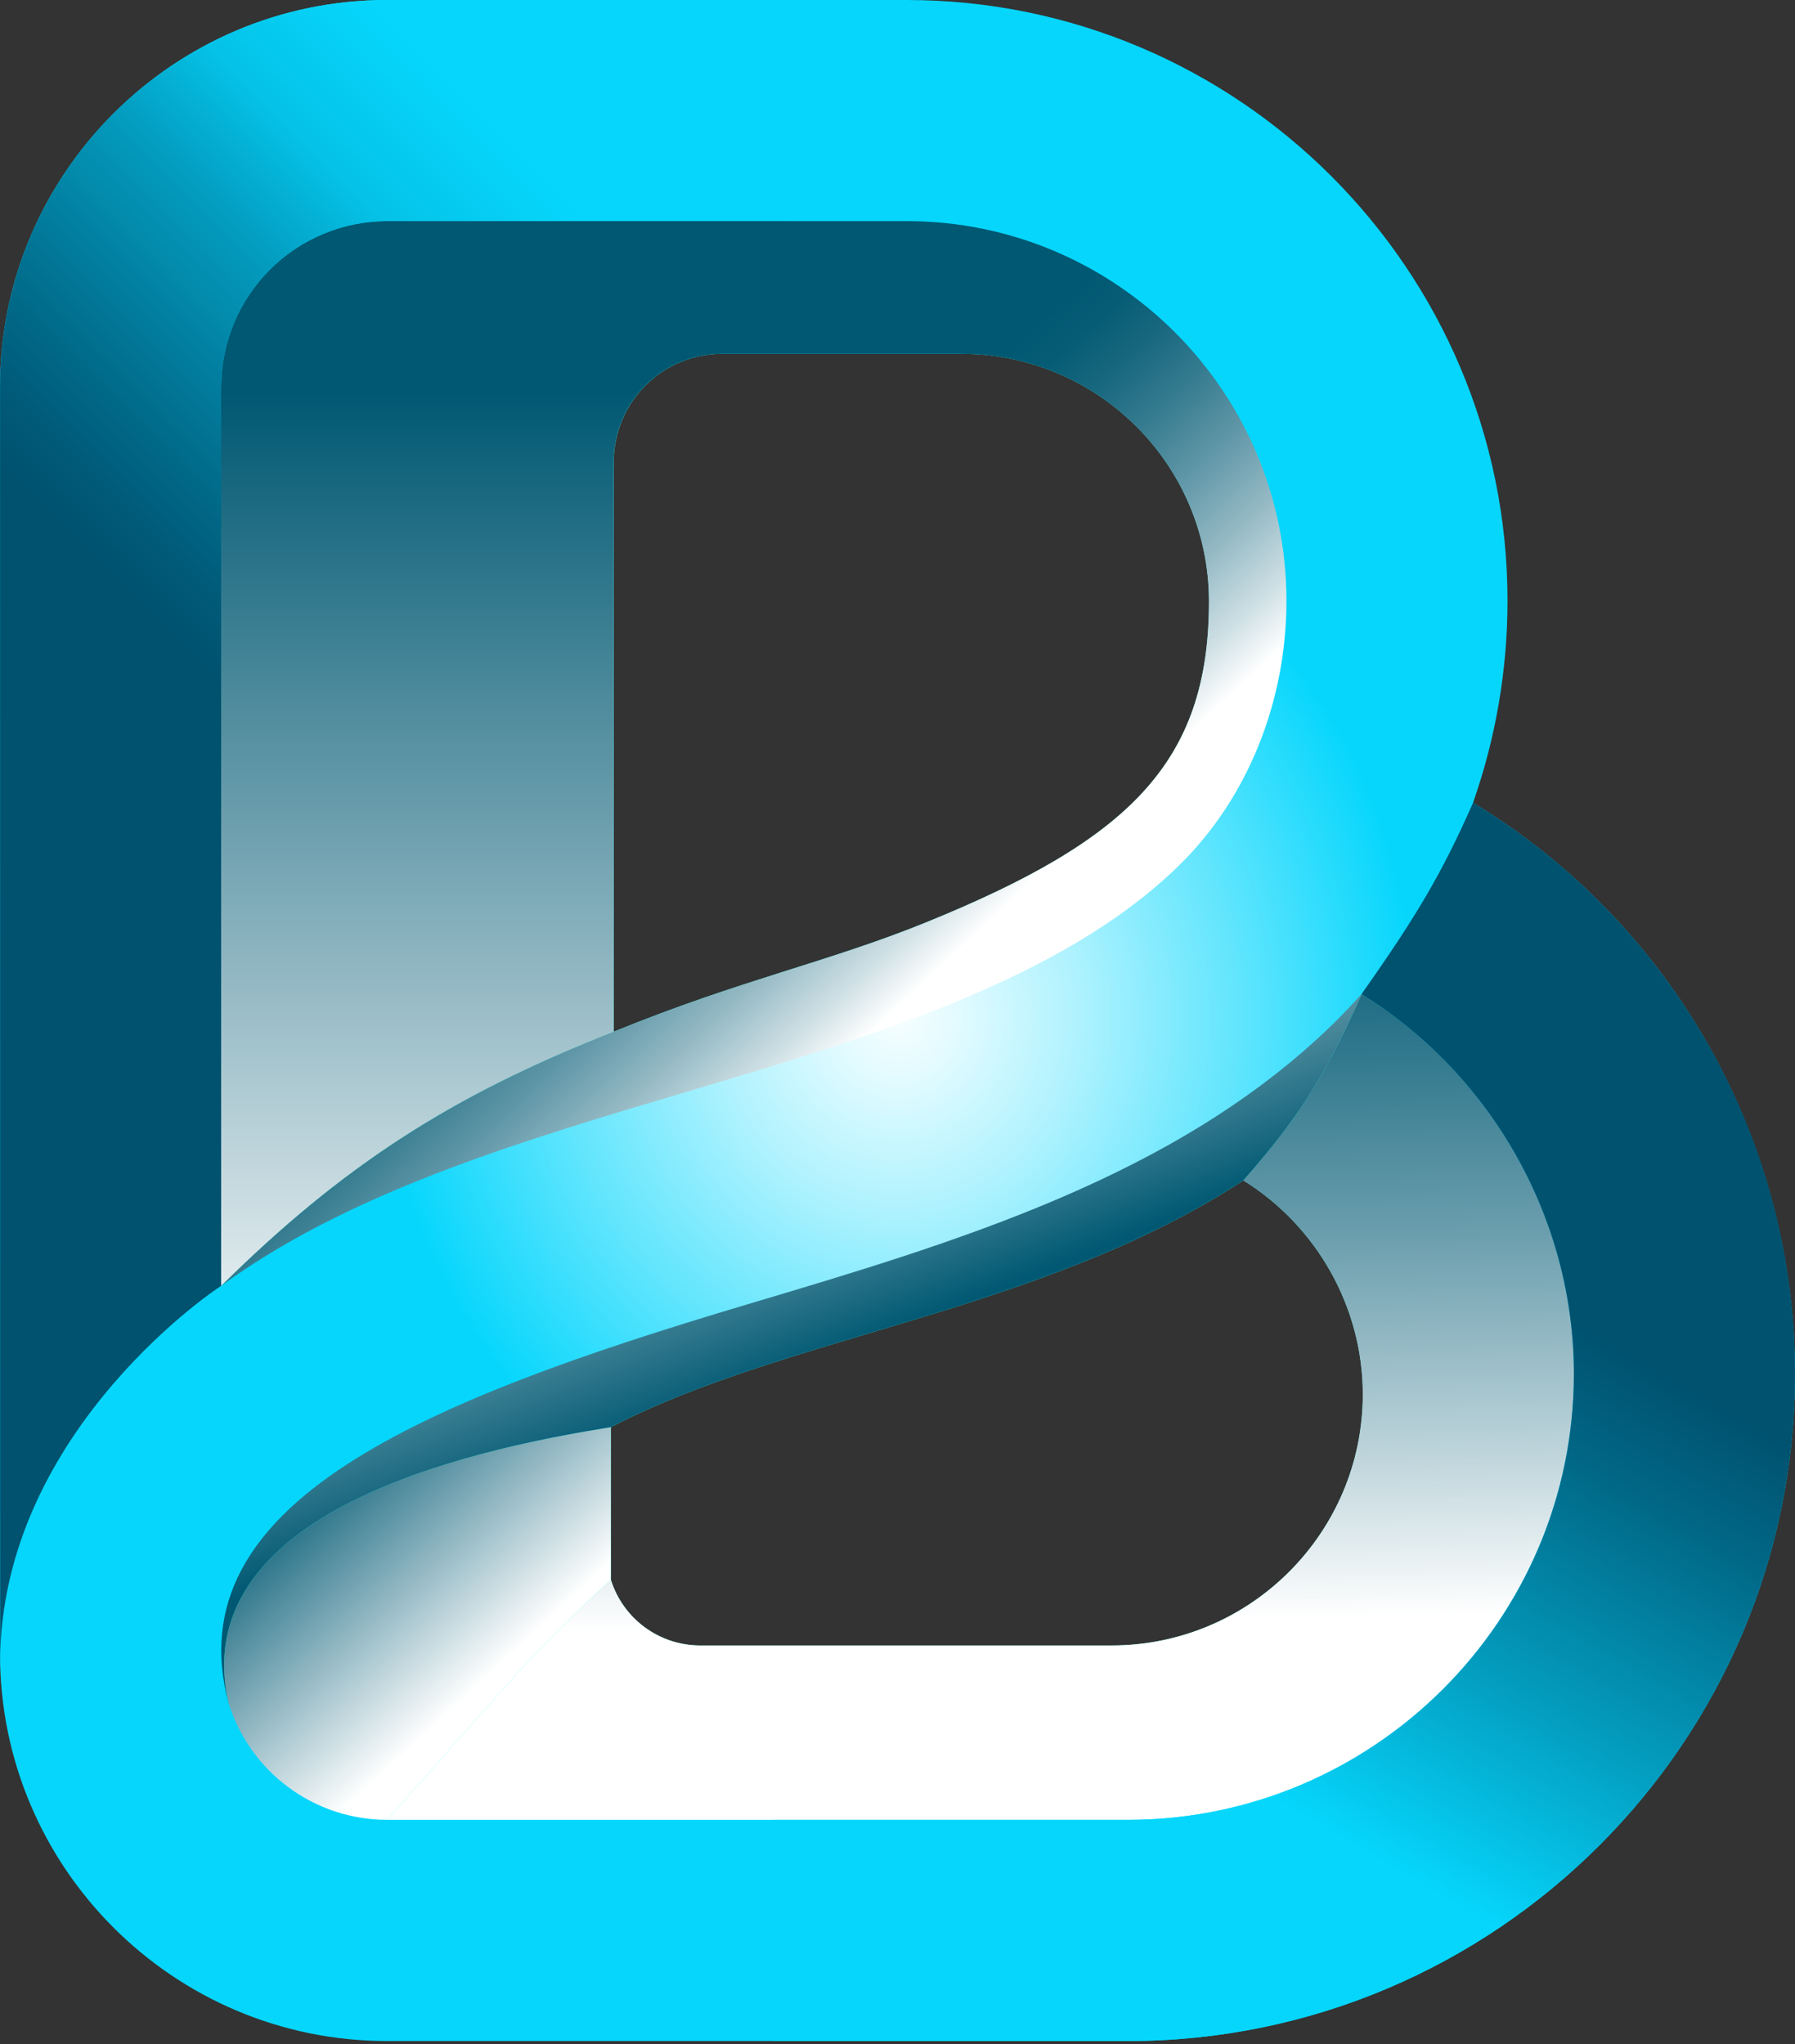 <svg width="511" height="582" viewBox="0 0 511 582" fill="none" xmlns="http://www.w3.org/2000/svg">
<rect x="0" y="0" width="511" height="582" fill="#333333" stroke="none"/>
<path d="M402.933 269.275C330.726 303.581 274.185 325.245 206.873 345.287C103.606 376.049 44.935 420.095 42.705 494.797C46.057 505.537 52.751 514.927 61.811 521.598C70.87 528.269 81.823 531.874 93.074 531.888H328.593C406.789 531.888 470.41 468.266 470.41 390.07C470.41 340.598 444.113 294.799 402.933 269.275ZM316.449 468.463H199.271C193.605 468.451 188.09 466.632 183.528 463.27C178.966 459.909 175.594 455.18 173.904 449.772V406.303C224.758 379.914 296.37 373.618 353.956 336.06C374.717 348.932 387.978 372.024 387.978 396.962C387.955 436.383 355.875 468.463 316.449 468.463Z" fill="#41FFF2"/>
<path style="mix-blend-mode:multiply" d="M65.077 484.943C73.319 521.058 54.623 513.525 42.758 493.959C42.758 494.239 42.722 494.513 42.713 494.797C46.065 505.537 52.759 514.926 61.818 521.598C70.878 528.269 81.831 531.874 93.082 531.887H97.56C100.738 528.485 104.942 524.025 110.18 518.15C138.721 486.17 152.399 469.287 173.888 449.79V406.321C142.646 411.39 52.04 427.852 65.077 484.943Z" fill="url(#paint0_linear_419_65)"/>
<path style="mix-blend-mode:multiply" d="M456.29 451.708C466.089 416.99 466.593 375.902 463.159 345.63C453.172 315.718 433.614 289.927 407.505 272.242C398.713 271.674 391.245 274.852 387.627 283.003C376.848 307.272 369.311 318.531 353.935 336.06C374.696 348.932 387.957 372.024 387.957 396.961C387.957 436.387 355.876 468.467 316.451 468.467H199.273C193.606 468.455 188.09 466.635 183.528 463.272C178.966 459.91 175.595 455.181 173.905 449.771C152.416 469.269 138.738 486.152 110.197 518.132C104.959 524.002 100.755 528.462 97.577 531.869H328.594C384.706 531.864 433.308 499.106 456.29 451.708Z" fill="url(#paint1_linear_419_65)"/>
<path style="mix-blend-mode:multiply" d="M173.904 406.303C224.759 379.914 296.37 373.618 353.956 336.06C369.31 318.532 376.851 307.286 387.649 283.003C391.266 274.852 398.735 271.674 407.522 272.242C406.02 271.23 404.504 270.232 402.943 269.275C330.727 303.581 274.185 325.245 206.873 345.287C103.996 375.93 45.398 419.77 42.751 493.959C54.615 513.526 73.321 521.058 65.069 484.943C52.046 427.852 142.652 411.39 173.904 406.303Z" fill="url(#paint2_linear_419_65)"/>
<path d="M263.845 42.961H96.399C82.228 42.974 68.641 48.608 58.62 58.627C48.598 68.647 42.96 82.232 42.943 96.403V386.1C44.861 384.69 46.819 383.304 48.818 381.943C89.187 354.441 141.461 338.868 192.019 323.789C251.917 305.931 313.853 287.495 351.616 250.547C373.596 229.026 386.193 197.97 386.193 165.294C386.206 97.85 331.313 42.961 263.845 42.961ZM263.754 262.549C235.602 273.996 211.36 278.772 174.701 293.723V131.524C174.71 123.359 177.958 115.531 183.732 109.757C189.506 103.983 197.334 100.735 205.499 100.725H273.663C312.539 100.725 344.18 132.357 344.18 171.243C344.171 217.015 321.532 239.049 263.754 262.549Z" fill="#41FFF2"/>
<path style="mix-blend-mode:multiply" d="M205.499 100.725H273.663C274.148 100.725 274.634 100.753 275.119 100.762V43.497C271.405 43.158 267.646 42.961 263.845 42.961H96.399C82.228 42.974 68.641 48.608 58.62 58.627C48.598 68.647 42.96 82.232 42.943 96.403V368.398C47.335 375.015 53.709 375.221 62.945 366.108C97.356 332.104 128.21 311.979 174.673 293.759V131.524C174.683 123.354 177.935 115.522 183.714 109.747C189.494 103.973 197.329 100.728 205.499 100.725Z" fill="url(#paint3_linear_419_65)"/>
<g style="mix-blend-mode:multiply">
<path d="M269.543 43.103C271.375 43.194 273.207 43.325 275.038 43.496C273.22 43.327 271.393 43.213 269.543 43.103Z" fill="url(#paint4_linear_419_65)"/>
<path d="M275.098 43.496V100.762C274.613 100.762 274.127 100.725 273.642 100.725C312.518 100.725 344.159 132.357 344.159 171.242C344.159 217.033 321.52 239.053 263.742 262.571C235.59 274.019 211.349 278.795 174.689 293.745C128.212 311.979 97.358 332.104 62.96 366.094C53.724 375.22 47.35 375.014 42.959 368.384V386.077C44.876 384.667 46.834 383.281 48.834 381.919C89.203 354.417 141.477 338.844 192.034 323.765C251.933 305.907 313.869 287.472 351.632 250.524C373.611 229.002 386.208 197.947 386.208 165.271C386.204 101.65 337.318 49.211 275.098 43.496Z" fill="url(#paint5_linear_419_65)"/>
</g>
<path d="M321.059 581.085H110.172C49.422 581.085 0 531.663 0 470.913V110.172C0 49.422 49.422 0 110.172 0H258.102C352.43 0 429.157 76.731 429.157 171.055C429.154 190.639 425.835 210.082 419.339 228.558C447.307 245.49 470.435 269.35 486.488 297.831C502.541 326.312 510.976 358.452 510.98 391.146C510.998 495.878 425.796 581.085 321.059 581.085ZM65.091 484.925C68.097 494.535 74.09 502.936 82.2 508.905C90.309 514.874 100.111 518.1 110.181 518.114H321.059C391.078 518.114 448.045 461.146 448.045 391.128C448.045 346.853 424.495 305.839 387.602 282.985C385.062 285.87 382.415 288.657 379.662 291.346C335.172 334.884 272.865 353.442 212.605 371.392C120.159 398.949 49.811 427.916 65.082 484.943L65.091 484.925ZM110.181 62.934C97.658 62.947 85.651 67.928 76.797 76.784C67.943 85.641 62.966 97.649 62.957 110.172V366.103C64.651 364.858 66.382 363.637 68.15 362.44C103.811 338.135 149.996 324.366 194.66 311.086C247.575 295.325 302.299 279.033 335.657 246.384C355.073 227.377 366.222 199.921 366.222 171.055C366.222 111.44 317.708 62.953 258.102 62.953L110.181 62.934ZM321.059 581.085H110.172C49.422 581.085 0 531.663 0 470.913V110.172C0 49.422 49.422 0 110.172 0H258.102C352.43 0 429.157 76.731 429.157 171.055C429.154 190.639 425.835 210.082 419.339 228.558C447.307 245.49 470.435 269.35 486.488 297.831C502.541 326.312 510.976 358.452 510.98 391.146C510.998 495.878 425.796 581.085 321.059 581.085ZM65.091 484.925C68.097 494.535 74.09 502.936 82.2 508.905C90.309 514.874 100.111 518.1 110.181 518.114H321.059C391.078 518.114 448.045 461.146 448.045 391.128C448.045 346.853 424.495 305.839 387.602 282.985C385.062 285.87 382.415 288.657 379.662 291.346C335.172 334.884 272.865 353.442 212.605 371.392C120.159 398.949 49.811 427.916 65.082 484.943L65.091 484.925ZM110.181 62.934C97.658 62.947 85.651 67.928 76.797 76.784C67.943 85.641 62.966 97.649 62.957 110.172V366.103C64.651 364.858 66.382 363.637 68.15 362.44C103.811 338.135 149.996 324.366 194.66 311.086C247.575 295.325 302.299 279.033 335.657 246.384C355.073 227.377 366.222 199.921 366.222 171.055C366.222 111.44 317.708 62.953 258.102 62.953L110.181 62.934Z" fill="url(#paint6_radial_419_65)"/>
<path d="M476.809 282.408C461.625 260.64 442.047 242.295 419.338 228.559C410.528 248.537 403.403 260.612 387.605 283.003C424.475 305.857 448.048 346.872 448.048 391.147C448.048 461.165 391.08 518.133 321.062 518.133H219.998C219.71 539.123 219.568 560.122 220.113 581.085H321.058C425.794 581.085 510.996 495.878 510.996 391.147C511.075 352.244 499.135 314.267 476.809 282.408Z" fill="url(#paint7_linear_419_65)"/>
<path d="M62.959 366.103V110.172C62.972 97.653 67.951 85.651 76.802 76.799C85.653 67.947 97.655 62.967 110.173 62.953H159.938C198.086 52.746 190.796 4.378 161.051 0.101C161.014 0.101 161.028 0.032 161.014 0H110.187C49.441 0 0.015 49.422 0.015 110.172L0.043 473.354C0.025 406.303 64.653 364.858 62.959 366.103Z" fill="url(#paint8_linear_419_65)"/>
<defs>
<linearGradient id="paint0_linear_419_65" x1="133.968" y1="481.98" x2="78.008" y2="421.716" gradientUnits="userSpaceOnUse">
<stop stop-color="white"/>
<stop offset="1" stop-color="#005872"/>
</linearGradient>
<linearGradient id="paint1_linear_419_65" x1="281.471" y1="462.524" x2="277.323" y2="246.773" gradientUnits="userSpaceOnUse">
<stop stop-color="white"/>
<stop offset="0.22" stop-color="#BCD3DA"/>
<stop offset="0.5" stop-color="#6C9FAE"/>
<stop offset="0.74" stop-color="#32798E"/>
<stop offset="0.91" stop-color="#0E617A"/>
<stop offset="1" stop-color="#005872"/>
</linearGradient>
<linearGradient id="paint2_linear_419_65" x1="183.758" y1="280.398" x2="227.827" y2="389.786" gradientUnits="userSpaceOnUse">
<stop stop-color="white"/>
<stop offset="1" stop-color="#005872"/>
</linearGradient>
<linearGradient id="paint3_linear_419_65" x1="159.036" y1="402.21" x2="159.036" y2="111.559" gradientUnits="userSpaceOnUse">
<stop stop-color="white"/>
<stop offset="1" stop-color="#005872"/>
</linearGradient>
<linearGradient id="paint4_linear_419_65" x1="386.135" y1="164.724" x2="307.404" y2="80.745" gradientUnits="userSpaceOnUse">
<stop stop-color="white"/>
<stop offset="0.01" stop-color="#FDFDFD"/>
<stop offset="0.25" stop-color="#CCCCCC"/>
<stop offset="0.48" stop-color="#A5A5A5"/>
<stop offset="0.68" stop-color="#898A8A"/>
<stop offset="0.86" stop-color="#787979"/>
<stop offset="1" stop-color="#727373"/>
</linearGradient>
<linearGradient id="paint5_linear_419_65" x1="251.443" y1="290.888" x2="172.747" y2="206.95" gradientUnits="userSpaceOnUse">
<stop stop-color="white"/>
<stop offset="0.12" stop-color="#CFE0E5"/>
<stop offset="0.3" stop-color="#91B7C2"/>
<stop offset="0.48" stop-color="#5D95A6"/>
<stop offset="0.64" stop-color="#357B8F"/>
<stop offset="0.78" stop-color="#18687F"/>
<stop offset="0.91" stop-color="#065C75"/>
<stop offset="1" stop-color="#005872"/>
</linearGradient>
<radialGradient id="paint6_radial_419_65" cx="0" cy="0" r="1" gradientUnits="userSpaceOnUse" gradientTransform="translate(255.501 289.409) scale(273.584 292.735)">
<stop stop-color="#F7FEFF"/>
<stop offset="0.06" stop-color="#E3FBFF"/>
<stop offset="0.19" stop-color="#AEF2FE"/>
<stop offset="0.37" stop-color="#5AE4FD"/>
<stop offset="0.54" stop-color="#06D6FC"/>
</radialGradient>
<linearGradient id="paint7_linear_419_65" x1="285.401" y1="618.78" x2="472.299" y2="295.06" gradientUnits="userSpaceOnUse">
<stop offset="0.35" stop-color="#06D6FC"/>
<stop offset="0.51" stop-color="#039EC0"/>
<stop offset="0.69" stop-color="#016786"/>
<stop offset="0.78" stop-color="#00526F"/>
</linearGradient>
<linearGradient id="paint8_linear_419_65" x1="-102.161" y1="371.163" x2="218.871" y2="50.131" gradientUnits="userSpaceOnUse">
<stop offset="0.53" stop-color="#00526F"/>
<stop offset="0.57" stop-color="#005B79"/>
<stop offset="0.64" stop-color="#027494"/>
<stop offset="0.74" stop-color="#039CBF"/>
<stop offset="0.81" stop-color="#05C2E7"/>
<stop offset="0.9" stop-color="#06D6FC"/>
</linearGradient>
</defs>
</svg>
